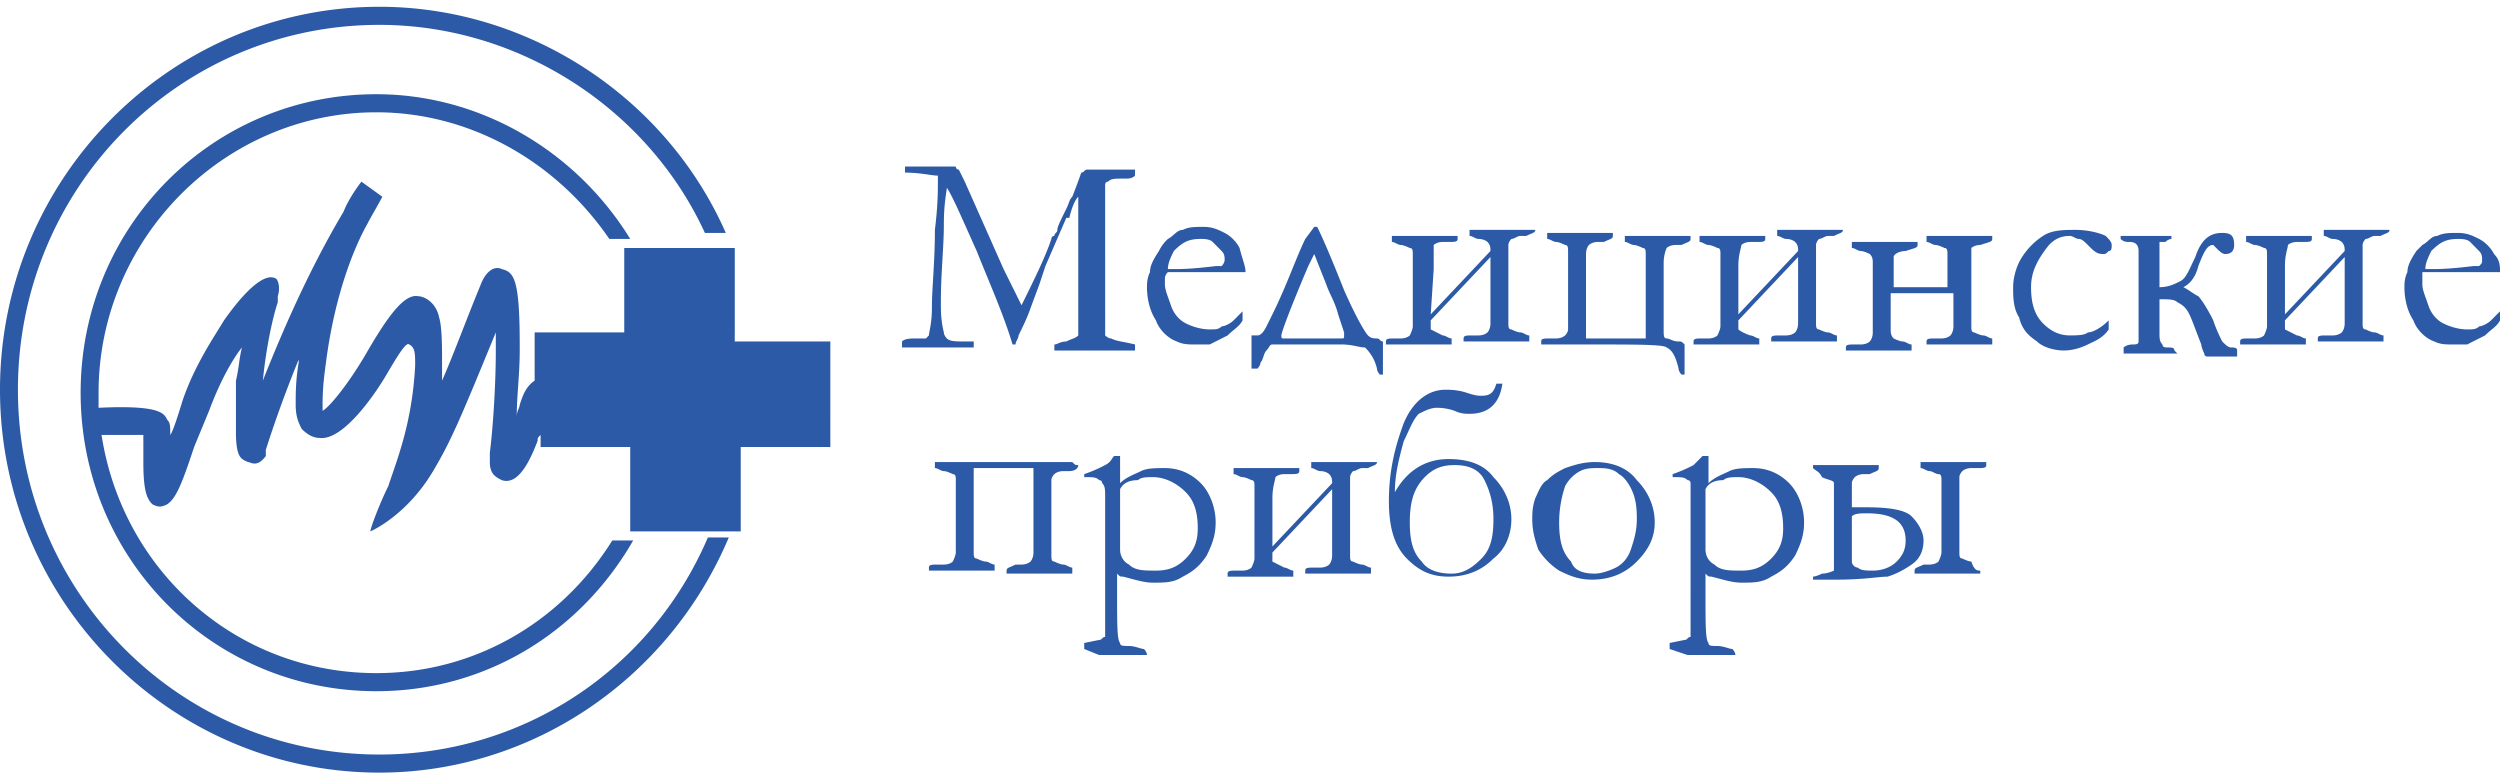 <svg width="170" height="53" viewBox="0 0 170 53" fill="none" xmlns="http://www.w3.org/2000/svg"><path d="M25.795 51.308c-13.609 0-24.576-11.072-24.576-24.808 0-13.737 10.967-24.809 24.576-24.809 9.546 0 18.28 5.74 22.138 14.147h1.422C45.293 6.612 35.95.461 25.795.461 11.577.46 0 12.148 0 26.5c0 14.352 11.577 26.038 25.795 26.038 10.358 0 19.701-6.356 23.763-15.992h-1.422c-3.859 9.021-12.592 14.762-22.341 14.762zm24.17-28.704v-5.741h-7.516v5.741h-6.093v3.28c-.61.41-.812 1.026-1.015 1.64 0 .206-.203.41-.203.82 0-1.434.203-2.87.203-4.51v-.41c0-4.51-.407-4.92-1.219-5.126-.406-.205-1.016 0-1.422 1.026-1.015 2.46-1.828 4.715-2.64 6.56v-1.23c0-1.025 0-2.46-.203-3.075-.203-1.025-1.016-1.435-1.422-1.435-1.015-.205-2.234 1.64-3.656 4.1-1.219 2.05-2.437 3.486-2.843 3.69v-.41c0-.41 0-1.23.203-2.665.609-4.92 2.03-8.2 2.843-9.636.203-.41.813-1.435 1.016-1.845l-1.422-1.025s-.813 1.025-1.219 2.05c-2.437 4.1-4.265 8.406-5.484 11.481.203-2.05.61-4.1 1.016-5.33v-.41c.203-.615 0-1.23-.203-1.23-.406-.206-1.422 0-3.453 2.87-.61 1.025-2.031 3.075-2.844 5.536 0 0-.609 2.05-.812 2.255 0-.615 0-.82-.203-1.025-.203-.41-.406-1.025-4.671-.82v-1.025c0-10.457 8.53-19.068 18.889-19.068 6.296 0 12.186 3.28 15.842 8.611h1.422C39.2 10.302 32.7 6.407 25.59 6.407c-11.17 0-20.107 9.021-20.107 20.298 0 11.276 8.937 20.297 20.108 20.297 7.311 0 13.81-3.895 17.467-10.251h-1.422c-3.453 5.536-9.343 9.021-16.046 9.021-9.546 0-17.264-6.97-18.685-16.197h2.843v1.845c0 1.846.203 2.46.61 2.87.406.206.609.206 1.015 0 .61-.41 1.015-1.434 1.828-3.895l1.015-2.46c.61-1.64 1.422-3.28 2.235-4.306-.203.82-.203 1.435-.407 2.255v3.486c0 1.845.407 1.845.813 2.05.203 0 .61.41 1.218-.41v-.41s.813-2.665 2.235-6.15v.204c-.203 1.23-.203 2.05-.203 2.87 0 .82.203 1.23.406 1.64.406.411.812.616 1.219.616 1.624.205 3.858-3.075 4.67-4.51.61-1.026 1.22-2.05 1.423-1.846.406.205.406.615.406 1.435-.203 3.896-1.219 6.356-1.828 8.201-.61 1.23-1.219 2.87-1.219 3.076 0 0 2.438-1.025 4.266-4.1 1.218-2.05 1.828-3.486 4.265-9.432v1.23c0 2.46-.203 5.33-.406 6.971v.615c0 .82.406 1.025.812 1.23 1.219.41 2.031-1.64 2.437-2.665 0-.205 0-.205.203-.41v.82h6.094v5.74h7.515v-5.74h6.093V23.22h-6.5v-.615zm11.373.615c.203-.205.61-.205 1.016-.205h.61l.202-.205c0-.205.204-.82.204-1.846 0-1.435.203-3.075.203-5.33.203-1.64.203-2.666.203-3.28v-.41c-.407 0-1.219-.206-2.235-.206v-.41h3.454s0 .205.203.205l.407.82 2.64 5.946 1.219 2.46c.812-1.64 1.625-3.28 2.03-4.51 0 0 0-.205.204-.205 0-.205.203-.205.203-.41s.203-.615.61-1.435c.202-.41.202-.616.405-.82.407-1.026.61-1.64.61-1.64.203 0 .203-.206.406-.206h3.25v.41c-.203.205-.406.205-.813.205-.609 0-.812 0-1.015.205-.203 0-.203.205-.203.205V22.81s.203.205.406.205c.406.205.812.205 1.625.41v.41h-5.485v-.41c.203 0 .406-.205.812-.205.406-.205.61-.205.813-.41v-9.433c-.203.205-.407.615-.61 1.436h-.203l-1.421 3.28-.407 1.23-.609 1.64c-.203.616-.61 1.436-.812 1.846 0 .205-.204.41-.204.615h-.203c-.609-2.05-1.624-4.306-2.437-6.356-1.016-2.255-1.625-3.69-2.031-4.306 0 .205-.203 1.025-.203 2.46 0 1.64-.203 3.281-.203 5.331 0 .616 0 1.23.203 2.05 0 .206.203.41.203.41.203.206.61.206 1.219.206h.609v.41h-4.875v-.41zm23.359-4.716h-5.281c-.203.205-.203.41-.203.41v.41c0 .41.203.82.406 1.436.204.615.61 1.025 1.016 1.23.406.205 1.015.41 1.625.41.406 0 .61 0 .812-.205.203 0 .61-.205.813-.41l.609-.615v.615c-.203.41-.61.615-1.016 1.025l-1.218.615h-1.016c-.406 0-.812 0-1.218-.205-.61-.205-1.219-.82-1.422-1.435-.406-.615-.61-1.436-.61-2.256 0-.205 0-.615.204-1.025 0-.41.203-.82.609-1.435a2.81 2.81 0 0 1 .61-.82c.406-.205.609-.615 1.015-.615.406-.205.812-.205 1.422-.205.609 0 1.015.205 1.421.41.407.205.813.615 1.016 1.025.203.82.406 1.23.406 1.64zm-5.28-.205h.406c.406 0 1.218 0 2.843-.205h.406c.203-.205.203-.41.203-.41 0-.205 0-.41-.203-.615l-.61-.615c-.202-.205-.608-.205-.812-.205-.812 0-1.218.205-1.828.82-.203.41-.406.82-.406 1.23zm14.623 7.176s-.204 0 0 0h-.204s-.203-.205-.203-.41a2.879 2.879 0 0 0-.812-1.435c-.406 0-.813-.205-1.625-.205h-4.672c-.203 0-.203.205-.406.41s-.203.615-.406.82c0 .205-.203.41-.203.41h-.406v-2.255h.406c.203 0 .406-.205.61-.615l.405-.82c1.016-2.05 1.625-3.896 2.235-5.126l.609-.82h.203c.406.82 1.016 2.255 1.828 4.305.812 1.846 1.422 2.87 1.625 3.076.203.205.406.205.61.205.202 0 .202.205.405.205v2.255c0-.205 0-.205 0 0zm-4.672-8.201l-.406.82c-1.219 2.87-1.828 4.51-1.828 4.716 0 .205 0 .205.203.205h3.859c.203 0 .203 0 .203-.205v-.205l-.406-1.23c-.203-.82-.61-1.436-.813-2.05l-.812-2.051zm7.921 4.101l4.062-4.306c0-.205 0-.41-.203-.615 0 0-.203-.205-.609-.205-.204 0-.407-.205-.61-.205v-.41h4.469c0 .205-.204.205-.61.41h-.406c-.203 0-.406.205-.609.205 0 0-.203.205-.203.41v5.331c0 .205 0 .41.203.41 0 0 .406.205.609.205.203 0 .406.205.609.205v.41h-4.468v-.205c0-.205.203-.205.609-.205h.407c.406 0 .609-.205.609-.205s.203-.205.203-.615v-4.511l-4.062 4.306v.615l.812.41c.203 0 .406.205.61.205v.41h-4.469v-.205c0-.205.203-.205.61-.205h.406c.406 0 .61-.205.61-.205s.202-.41.202-.615v-4.921c0-.205 0-.41-.203-.41 0 0-.406-.205-.61-.205-.202 0-.405-.205-.609-.205v-.41h4.469v.205c0 .205-.203.205-.61.205h-.406c-.406 0-.609.205-.609.205v1.64l-.203 3.076zm17.262 4.1h-.203s-.203-.205-.203-.41c-.203-.82-.407-1.23-.813-1.435-.203-.205-2.031-.205-5.281-.205h-3.249v-.205c0-.205.203-.205.609-.205h.406c.406 0 .61-.205.61-.205s.203-.205.203-.41v-5.331c0-.205 0-.41-.203-.41 0 0-.407-.205-.61-.205s-.406-.205-.609-.205v-.41h4.468v.205c0 .205-.203.205-.609.41h-.406c-.406 0-.61.205-.61.205s-.203.205-.203.615v5.741h4.062v-5.74c0-.206 0-.411-.203-.411 0 0-.406-.205-.609-.205-.203 0-.406-.205-.609-.205v-.41h4.468v.205c0 .205-.203.205-.609.41h-.406c-.407 0-.61.205-.61.205s-.203.41-.203 1.025V22.4c0 .41 0 .615.203.615s.406.205.813.205c.203 0 .203 0 .406.205v2.05c0-.205 0 0 0 0zm3.658-4.1l4.062-4.306c0-.205 0-.41-.203-.615 0 0-.203-.205-.609-.205-.203 0-.406-.205-.61-.205v-.41h4.469c0 .205-.203.205-.61.41h-.406c-.203 0-.406.205-.609.205 0 0-.203.205-.203.41v5.331c0 .205 0 .41.203.41 0 0 .406.205.609.205.203 0 .406.205.61.205v.41h-4.469v-.205c0-.205.203-.205.61-.205h.406c.406 0 .609-.205.609-.205s.203-.205.203-.615v-4.511l-4.062 4.306v.615s.203.205.812.41c.204 0 .407.205.61.205v.41h-4.469v-.205c0-.205.204-.205.61-.205h.406c.406 0 .609-.205.609-.205s.203-.41.203-.615v-4.921c0-.205 0-.41-.203-.41 0 0-.406-.205-.609-.205-.203 0-.406-.205-.609-.205v-.41h4.468v.205c0 .205-.203.205-.609.205h-.407c-.406 0-.609.205-.609.205 0 .205-.203.615-.203 1.435v3.28zm10.359-1.845h3.859v-2.256c0-.205 0-.41-.204-.41 0 0-.406-.205-.609-.205-.203 0-.406-.205-.609-.205v-.41h4.468v.205c0 .205-.203.205-.812.41-.406 0-.61.205-.61.205v5.331c0 .205 0 .41.204.41 0 0 .406.205.609.205.203 0 .406.205.609.205v.41h-4.468v-.205c0-.205.203-.205.609-.205h.406c.407 0 .61-.205.61-.205s.203-.205.203-.615v-2.255h-4.265v2.46c0 .205 0 .41.203.615 0 0 .406.205.609.205.203 0 .406.205.609.205v.41h-4.468v-.205c0-.205.203-.205.609-.205h.406c.407 0 .61-.205.61-.205s.203-.205.203-.615v-4.716c0-.205 0-.41-.203-.615 0 0-.406-.205-.61-.205-.203 0-.406-.205-.609-.205v-.41h4.468v.205c0 .205-.203.205-.812.41-.406 0-.812.205-.812.41v2.051h-.203zm14.824 2.255v.615c-.406.615-1.015.82-1.421 1.025-.407.205-1.016.41-1.625.41-.61 0-1.422-.205-1.828-.615-.609-.41-1.016-.82-1.219-1.64-.406-.615-.406-1.436-.406-2.05 0-.616.203-1.436.609-2.05a4.78 4.78 0 0 1 1.422-1.436c.609-.41 1.422-.41 2.234-.41.813 0 1.625.205 2.031.41.203.205.407.41.407.615 0 .205 0 .41-.204.41-.203.205-.203.205-.406.205-.406 0-.609-.205-1.015-.615-.203-.205-.407-.41-.61-.41s-.406-.205-.609-.205c-.609 0-1.016.205-1.422.615-.812 1.025-1.218 1.845-1.218 2.87 0 1.026.203 1.846.812 2.46.609.616 1.219.82 1.828.82.406 0 1.016 0 1.219-.204.406 0 1.015-.41 1.421-.82zm3.453-2.256c.609 0 1.015-.205 1.421-.41.407-.205.61-.82 1.016-1.64.406-1.23 1.015-1.64 1.828-1.64.609 0 .812.205.812.82 0 .41-.203.615-.609.615-.203 0-.406-.205-.609-.41l-.203-.205c-.407 0-.61.41-1.016 1.435-.203.82-.609 1.23-1.016 1.435.407.205.61.41 1.016.616.203.205.609.82 1.016 1.64.203.615.406 1.025.609 1.435.203.205.406.41.609.41.203 0 .406 0 .406.205v.41h-2.031s-.203 0-.203-.205c0 0-.203-.41-.203-.615-.406-1.025-.609-1.64-.812-2.05-.203-.41-.407-.615-.813-.82-.203-.205-.609-.205-1.218-.205v2.255c0 .41 0 .615.203.82 0 .205.203.205.406.205s.406 0 .406.205l.203.205h-3.656v-.41s.203-.205.61-.205c.203 0 .406 0 .406-.205v-6.151c0-.41-.203-.615-.609-.615-.204 0-.407 0-.61-.205v-.205h3.453v.205s-.203 0-.406.205h-.406v3.075zm8.532 1.846l4.062-4.306c0-.205 0-.41-.203-.615 0 0-.203-.205-.609-.205-.204 0-.407-.205-.61-.205v-.41h4.469c0 .205-.204.205-.61.41h-.406c-.203 0-.406.205-.609.205 0 0-.203.205-.203.41v5.331c0 .205 0 .41.203.41 0 0 .406.205.609.205.203 0 .406.205.609.205v.41h-4.468v-.205c0-.205.203-.205.609-.205h.407c.406 0 .609-.205.609-.205s.203-.205.203-.615v-4.511l-4.062 4.306v.615l.812.41c.203 0 .407.205.61.205v.41h-4.469v-.205c0-.205.203-.205.61-.205h.406c.406 0 .609-.205.609-.205s.203-.41.203-.615v-4.921c0-.205 0-.41-.203-.41 0 0-.406-.205-.609-.205-.203 0-.406-.205-.61-.205v-.41h4.469v.205c0 .205-.203.205-.609.205h-.407c-.406 0-.609.205-.609.205 0 .205-.203.615-.203 1.435v3.28zm14.624-2.871h-5.281v.82c0 .41.203.82.406 1.436.203.615.61 1.025 1.016 1.23.406.205 1.015.41 1.625.41.406 0 .609 0 .812-.205.203 0 .609-.205.812-.41l.61-.615v.615c-.203.41-.61.615-1.016 1.025l-1.218.615h-1.016c-.406 0-.812 0-1.219-.205-.609-.205-1.218-.82-1.421-1.435-.407-.615-.61-1.435-.61-2.256 0-.205 0-.615.203-1.025 0-.41.204-.82.61-1.435l.406-.41c.406-.205.609-.615 1.016-.615.406-.205.812-.205 1.421-.205.61 0 1.016.205 1.422.41.406.205.812.615 1.016 1.025.406.41.406.82.406 1.23zm-5.078-.205h.406c.407 0 1.219 0 2.844-.205h.406c.203-.205.203-.205.203-.41s0-.41-.203-.615l-.609-.615c-.203-.205-.61-.205-.813-.205-.812 0-1.218.205-1.828.82-.203.41-.406.82-.406 1.23zM73.322 31.625c0 .205-.203.41-.61.41h-.405c-.407 0-.61.205-.61.205s-.203.205-.203.41v5.125c0 .206 0 .41.203.41 0 0 .406.206.61.206.203 0 .406.205.609.205v.41h-4.469v-.205c0-.205.203-.205.609-.41h.406c.406 0 .61-.205.61-.205s.203-.205.203-.615V31.83h-4.063v5.74c0 .206 0 .41.204.41 0 0 .406.206.609.206.203 0 .406.205.61.205v.41h-4.468v-.205c0-.205.203-.205.61-.205h.405c.406 0 .61-.205.61-.205s.203-.41.203-.615V32.65c0-.205 0-.41-.203-.41 0 0-.407-.205-.61-.205s-.406-.205-.609-.205v-.41h9.343c.203.205.203.205.406.205-.203 0 0 0 0 0zm.406 12.507c0-.205 0-.205 0 0v-.41l1.016-.206c.203 0 .203-.204.406-.204V33.88c0-.615 0-.82-.203-1.025 0 0 0-.205-.203-.205-.203-.205-.406-.205-1.016-.205v-.205a9.855 9.855 0 0 0 1.422-.615c.406-.205.406-.41.61-.615h.406v1.845c.406-.41 1.015-.615 1.422-.82.406-.205 1.015-.205 1.624-.205 1.016 0 1.828.41 2.438 1.025.609.615 1.015 1.64 1.015 2.665 0 .82-.203 1.436-.61 2.256-.405.615-.812 1.025-1.624 1.435-.61.41-1.219.41-2.031.41-.61 0-1.219-.205-2.031-.41-.203 0-.203 0-.406-.205v1.435c0 2.05 0 3.075.203 3.28 0 .206.203.206.609.206.406 0 .813.205 1.016.205 0 0 .203.205.203.41h-3.25l-1.016-.41zm2.438-10.867v4.101c0 .41.203.82.609 1.025.406.41 1.016.41 1.828.41s1.422-.205 2.031-.82c.61-.615.813-1.23.813-2.05 0-1.026-.204-1.846-.813-2.46-.61-.616-1.422-1.026-2.234-1.026-.406 0-.813 0-1.016.205-.609 0-1.015.205-1.218.615zm10.358 3.895l4.062-4.305c0-.205 0-.41-.203-.615 0 0-.203-.205-.61-.205-.202 0-.405-.205-.608-.205v-.41h4.468c0 .205-.203.205-.61.41h-.406c-.203 0-.406.205-.609.205 0 0-.203.205-.203.41v5.331c0 .205 0 .41.203.41 0 0 .406.205.61.205.202 0 .406.205.609.205v.41h-4.47v-.205c0-.205.203-.205.61-.205h.406c.406 0 .61-.205.61-.205s.202-.205.202-.615v-4.511l-4.062 4.306v.615l.813.41c.203 0 .406.205.609.205v.41h-4.468v-.205c0-.205.203-.205.609-.205h.406c.406 0 .61-.205.61-.205s.202-.41.202-.615V33.06c0-.205 0-.41-.203-.41 0 0-.406-.205-.609-.205-.203 0-.406-.205-.61-.205v-.41h4.471v.205c0 .205-.203.205-.61.205h-.406c-.406 0-.609.205-.609.205 0 .205-.203.615-.203 1.435v3.28zm8.328-3.69c.812-1.434 2.03-2.254 3.655-2.254 1.422 0 2.438.41 3.047 1.23.813.82 1.219 1.845 1.219 2.87 0 1.025-.406 2.05-1.219 2.665-.812.82-1.828 1.23-3.047 1.23-1.218 0-2.03-.41-2.843-1.23-.812-.82-1.219-2.05-1.219-3.895 0-2.05.407-3.69 1.016-5.33.61-1.436 1.625-2.256 2.843-2.256.203 0 .813 0 1.422.205.61.205.813.205 1.016.205.609 0 .812-.205 1.015-.82h.406c-.203 1.435-1.015 2.05-2.234 2.05-.203 0-.609 0-1.015-.205-.61-.205-1.016-.205-1.219-.205-.406 0-.812.205-1.218.41-.407.41-.61 1.025-1.016 1.845-.406 1.436-.61 2.46-.61 3.486zm1.015 2.051c0 1.23.203 2.05.813 2.666.406.615 1.218.82 2.03.82.813 0 1.422-.41 2.032-1.026.609-.615.812-1.435.812-2.665 0-1.025-.203-1.845-.609-2.665-.406-.82-1.219-1.025-2.031-1.025-.813 0-1.422.205-2.031.82-.813.82-1.016 1.845-1.016 3.075zm8.327-.205c0-.41 0-.82.204-1.436.203-.41.406-1.025.812-1.23.406-.41.812-.615 1.219-.82.609-.205 1.218-.41 2.031-.41 1.218 0 2.234.41 2.843 1.23.813.82 1.219 1.845 1.219 2.87 0 1.026-.406 1.846-1.219 2.666-.812.82-1.828 1.23-3.046 1.23-.813 0-1.422-.205-2.235-.615a4.768 4.768 0 0 1-1.421-1.435c-.203-.615-.407-1.23-.407-2.05zm4.266 3.69c.406 0 1.015-.205 1.421-.41.407-.205.813-.615 1.016-1.23.203-.615.406-1.23.406-2.05 0-.41 0-1.026-.203-1.64-.203-.616-.609-1.23-1.015-1.436-.407-.41-1.016-.41-1.422-.41-.406 0-.813 0-1.219.205a2.459 2.459 0 0 0-1.015 1.025 7.713 7.713 0 0 0-.407 2.46c0 1.23.204 2.05.813 2.666.203.615.812.82 1.625.82zm5.077 5.126c0-.205 0-.205 0 0v-.41l1.016-.206c.203 0 .203-.204.406-.204V32.855s0-.205-.203-.205c-.203-.205-.406-.205-1.016-.205v-.205a9.815 9.815 0 0 0 1.422-.615l.609-.615h.407v1.845c.406-.41 1.015-.615 1.421-.82.407-.205 1.016-.205 1.625-.205 1.016 0 1.828.41 2.437 1.025.61.615 1.016 1.64 1.016 2.665 0 .82-.203 1.436-.609 2.256-.407.615-.813 1.025-1.625 1.435-.609.41-1.219.41-2.031.41-.61 0-1.219-.205-2.031-.41-.203 0-.203 0-.407-.205v1.435c0 2.05 0 3.075.204 3.28 0 .206.203.206.609.206.406 0 .812.205 1.015.205 0 0 .204.205.204.41h-3.25l-1.219-.41zm2.437-10.867v4.101c0 .41.204.82.61 1.025.406.41 1.015.41 1.828.41.812 0 1.422-.205 2.031-.82.609-.615.812-1.23.812-2.05 0-1.026-.203-1.846-.812-2.46-.609-.616-1.422-1.026-2.234-1.026-.407 0-.813 0-1.016.205-.609 0-1.015.205-1.219.615zm7.312-1.435v-.205h4.469v.205c0 .205-.204.205-.61.41h-.406c-.406 0-.609.205-.609.205s-.203.205-.203.41v1.64h1.015c1.625 0 2.641.205 3.047.615.406.41.812 1.026.812 1.64 0 .616-.203 1.23-.812 1.64-.61.411-1.016.616-1.625.821-.609 0-1.625.205-3.453.205h-1.625v-.205s.203 0 .61-.205c.406 0 .812-.205.812-.205v-5.946c0-.205-.406-.205-.812-.41-.204-.41-.407-.41-.61-.615zm2.641 3.28v3.076c0 .205.203.41.406.41.203.205.609.205 1.015.205.61 0 1.219-.205 1.625-.615.406-.41.61-.82.61-1.435 0-1.23-.813-1.846-2.641-1.846-.406 0-.812 0-1.015.205zm8.733 3.691c0 .205 0 .205 0 0v.205h-4.468v-.205c0-.205.203-.205.609-.41h.406c.407 0 .61-.205.61-.205s.203-.41.203-.615v-4.92c0-.206 0-.411-.203-.411s-.406-.205-.61-.205c-.203 0-.406-.205-.609-.205v-.41h4.468v.205c0 .205-.203.205-.609.205h-.406c-.406 0-.609.205-.609.205s-.204.205-.204.41v5.125c0 .206 0 .41.204.41 0 0 .406.206.609.206.203.615.406.615.609.615z" fill="#2C5AA6"/></svg>